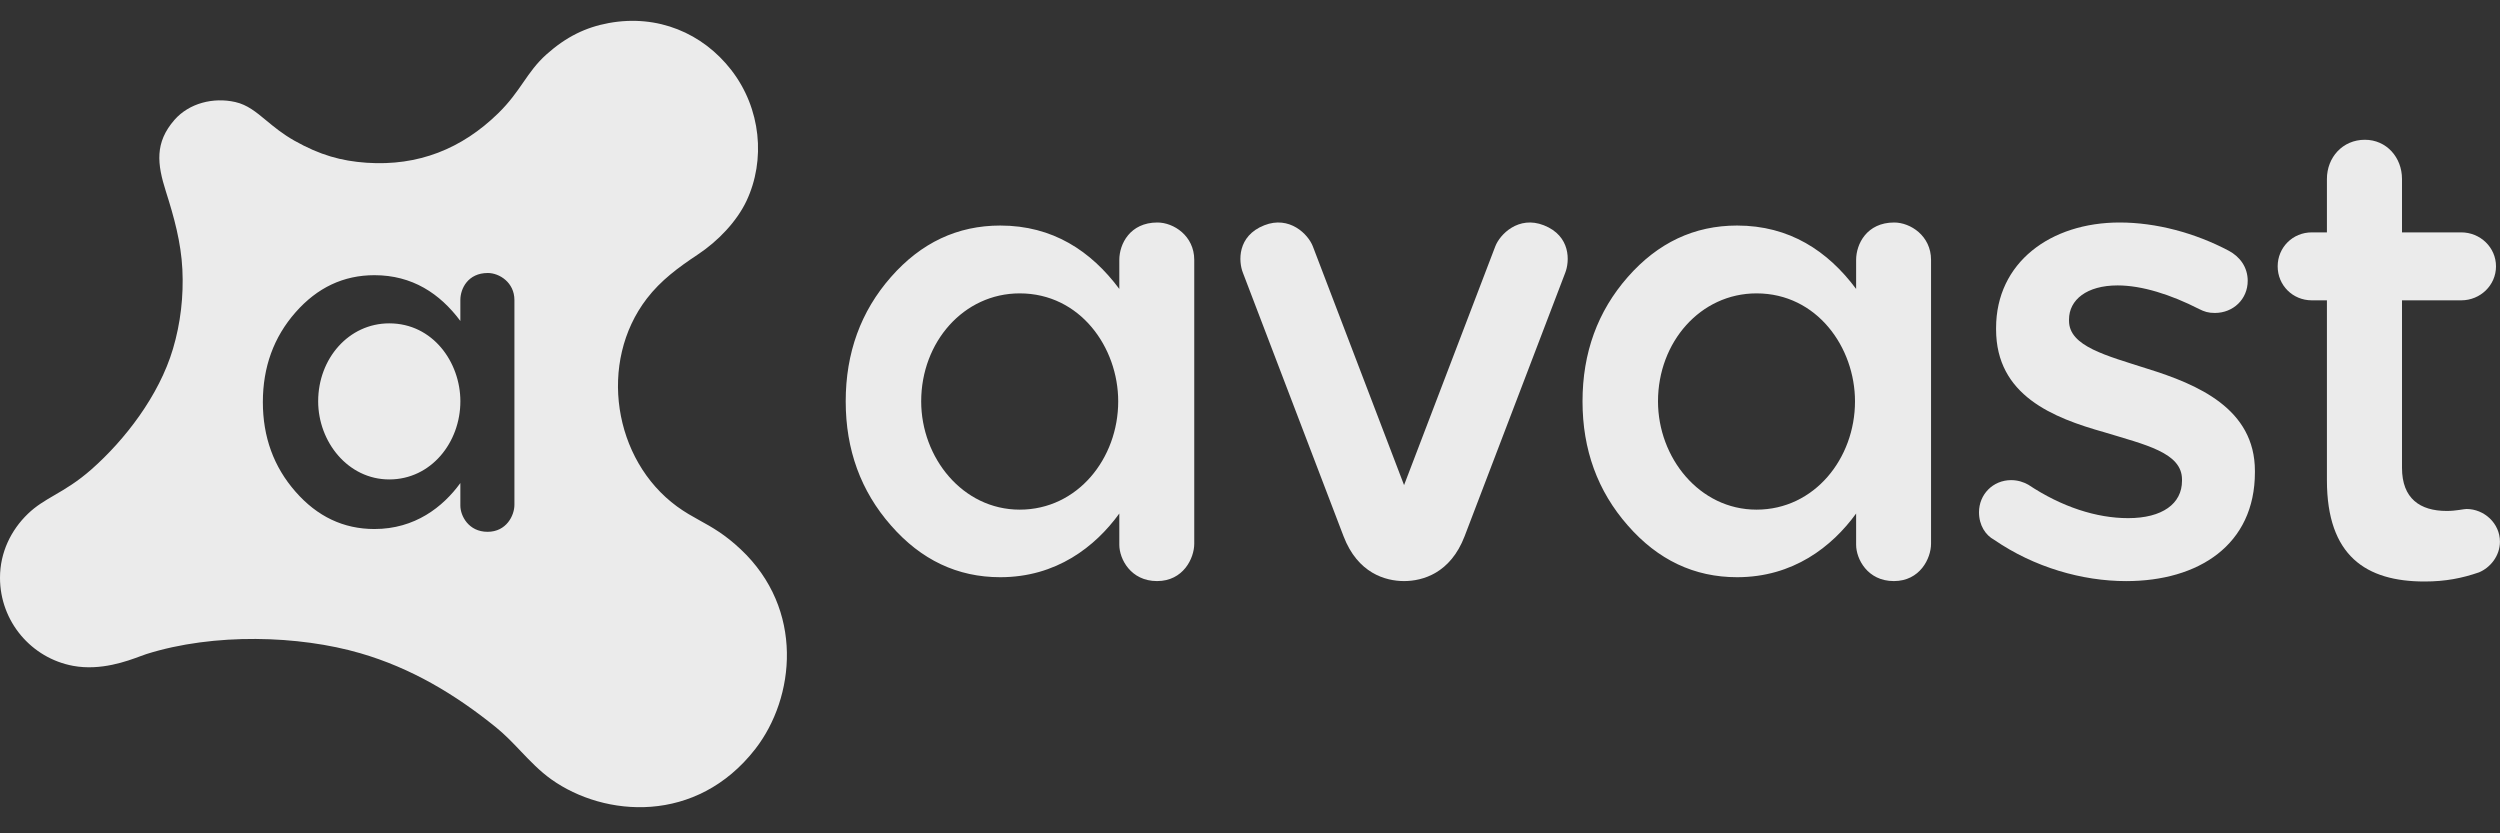 <svg width="120" height="40" viewBox="0 0 120 40" fill="none" xmlns="http://www.w3.org/2000/svg">
<rect x="0" y="0" width="120" height="40" fill="#333333" stroke="none"/>
<g opacity="0.9">
<path fill-rule="evenodd" clip-rule="evenodd" d="M33.591 24.984C34.18 25.309 34.785 25.645 35.551 26.364C38.623 29.25 38.164 33.493 36.254 35.952C33.43 39.582 29.016 39.229 26.461 37.408C25.915 37.02 25.453 36.535 24.991 36.051C24.611 35.652 24.231 35.254 23.803 34.908C21.838 33.319 19.732 32.064 17.296 31.355C14.351 30.498 10.275 30.372 7.03 31.394C6.96 31.416 6.866 31.451 6.752 31.493C6.112 31.732 4.837 32.207 3.51 31.961C1.511 31.591 0 29.837 0 27.732C0 26.517 0.528 25.443 1.341 24.661C1.736 24.28 2.151 24.038 2.616 23.767C3.134 23.465 3.714 23.127 4.4 22.521C5.981 21.125 7.631 19.006 8.302 16.747C8.669 15.512 8.817 14.214 8.754 12.929C8.689 11.621 8.353 10.419 7.96 9.181C7.545 7.871 7.419 6.85 8.374 5.755C9.076 4.951 10.244 4.658 11.295 4.898C11.872 5.029 12.286 5.372 12.779 5.781C13.151 6.089 13.569 6.435 14.134 6.754C15.355 7.442 16.38 7.729 17.596 7.812C20.076 7.981 22.169 7.143 23.916 5.436C24.464 4.899 24.801 4.411 25.119 3.951C25.444 3.482 25.748 3.041 26.236 2.606C27.178 1.767 28.111 1.31 29.221 1.106C31.573 0.674 33.727 1.593 35.096 3.354C36.536 5.206 36.756 7.687 35.829 9.65C35.366 10.626 34.475 11.567 33.498 12.215C32.558 12.839 31.722 13.456 31.05 14.329C28.699 17.386 29.438 22.076 32.499 24.312C32.879 24.589 33.232 24.785 33.591 24.984ZM15.272 19.262C15.272 21.207 16.701 23.013 18.684 23.013C20.693 23.013 22.098 21.237 22.098 19.262C22.098 17.393 20.78 15.521 18.684 15.521C16.743 15.521 15.272 17.208 15.272 19.262ZM22.097 14.399C22.097 13.853 22.463 13.104 23.415 13.104C23.977 13.104 24.692 13.565 24.692 14.399V24.233C24.692 24.74 24.31 25.527 23.404 25.527C22.488 25.527 22.097 24.756 22.097 24.271V23.186C21.262 24.337 19.916 25.393 17.972 25.393C16.491 25.393 15.229 24.795 14.184 23.6C13.139 22.409 12.617 20.976 12.617 19.301C12.617 17.619 13.139 16.183 14.184 14.994C15.229 13.804 16.491 13.209 17.972 13.209C19.786 13.209 21.114 14.087 22.097 15.406V14.399Z" fill="white"/>
<path fill-rule="evenodd" clip-rule="evenodd" d="M74.103 10.813C72.891 10.337 71.993 11.246 71.771 11.832L67.395 23.285L63.019 11.832C62.798 11.246 61.899 10.337 60.687 10.813C59.379 11.326 59.442 12.553 59.663 13.102C59.663 13.102 63.308 22.653 64.49 25.74C65.169 27.515 66.502 27.891 67.395 27.892C68.289 27.891 69.621 27.515 70.301 25.74C71.482 22.653 75.128 13.102 75.128 13.102C75.347 12.553 75.41 11.326 74.103 10.813Z" fill="white"/>
<path fill-rule="evenodd" clip-rule="evenodd" d="M48.946 24.463C46.197 24.463 44.217 21.961 44.217 19.266C44.217 16.42 46.255 14.082 48.946 14.082C51.85 14.082 53.674 16.677 53.674 19.266C53.674 22.002 51.727 24.463 48.946 24.463ZM55.555 10.68C54.235 10.68 53.727 11.718 53.727 12.474V13.869C52.365 12.042 50.526 10.826 48.013 10.826C45.962 10.826 44.212 11.649 42.765 13.298C41.318 14.946 40.594 16.935 40.594 19.266C40.594 21.587 41.318 23.573 42.765 25.22C44.212 26.878 45.962 27.706 48.013 27.706C50.706 27.706 52.571 26.242 53.727 24.649V26.151C53.727 26.823 54.269 27.892 55.539 27.892C56.795 27.892 57.324 26.801 57.324 26.098V12.474C57.324 11.318 56.333 10.68 55.555 10.68Z" fill="white"/>
<path fill-rule="evenodd" clip-rule="evenodd" d="M84.313 24.463C81.563 24.463 79.584 21.961 79.584 19.266C79.584 16.42 81.621 14.082 84.313 14.082C87.216 14.082 89.04 16.677 89.04 19.266C89.04 22.002 87.094 24.463 84.313 24.463ZM90.921 10.68C89.602 10.68 89.094 11.718 89.094 12.474V13.869C87.732 12.042 85.892 10.826 83.38 10.826C81.328 10.826 79.579 11.649 78.132 13.298C76.685 14.946 75.961 16.935 75.961 19.266C75.961 21.587 76.685 23.573 78.132 25.22C79.579 26.878 81.328 27.706 83.38 27.706C86.072 27.706 87.937 26.242 89.094 24.649V26.151C89.094 26.823 89.635 27.892 90.905 27.892C92.161 27.892 92.69 26.801 92.69 26.098V12.474C92.69 11.318 91.699 10.68 90.921 10.68Z" fill="white"/>
<path d="M95.718 25.91C95.308 25.689 94.992 25.217 94.992 24.588C94.992 23.738 95.654 23.046 96.538 23.046C96.853 23.046 97.137 23.141 97.358 23.266C98.966 24.336 100.636 24.871 102.151 24.871C103.791 24.871 104.736 24.179 104.736 23.078V23.015C104.736 21.724 102.97 21.348 101.015 20.75C98.555 20.057 95.812 18.986 95.812 15.809V15.746C95.812 12.598 98.43 10.68 101.741 10.68C103.506 10.68 105.366 11.183 106.974 12.032C107.51 12.316 107.89 12.819 107.89 13.48C107.89 14.361 107.195 15.022 106.312 15.022C105.997 15.022 105.808 14.959 105.556 14.833C104.2 14.14 102.812 13.7 101.646 13.7C100.163 13.7 99.313 14.392 99.313 15.336V15.399C99.313 16.627 101.11 17.067 103.065 17.696C105.492 18.451 108.236 19.615 108.236 22.606V22.669C108.236 26.161 105.523 27.893 102.057 27.893C99.943 27.893 97.642 27.232 95.718 25.91Z" fill="white"/>
<path d="M111.692 23.051V14.416H110.965C110.052 14.416 109.328 13.695 109.328 12.785C109.328 11.875 110.052 11.154 110.965 11.154H111.692V8.591C111.692 7.556 112.444 6.709 113.514 6.709C114.552 6.709 115.296 7.556 115.296 8.591V11.154H118.14C119.053 11.154 119.808 11.875 119.808 12.785C119.808 13.695 119.053 14.416 118.14 14.416H115.296V22.455C115.296 23.929 116.158 24.526 117.448 24.526C117.888 24.526 118.266 24.431 118.392 24.431C119.242 24.431 119.997 25.121 119.997 26C119.997 26.689 119.525 27.254 118.99 27.474C118.172 27.755 117.385 27.912 116.378 27.912C113.577 27.912 111.692 26.689 111.692 23.051Z" fill="white"/>
</g>
</svg>
